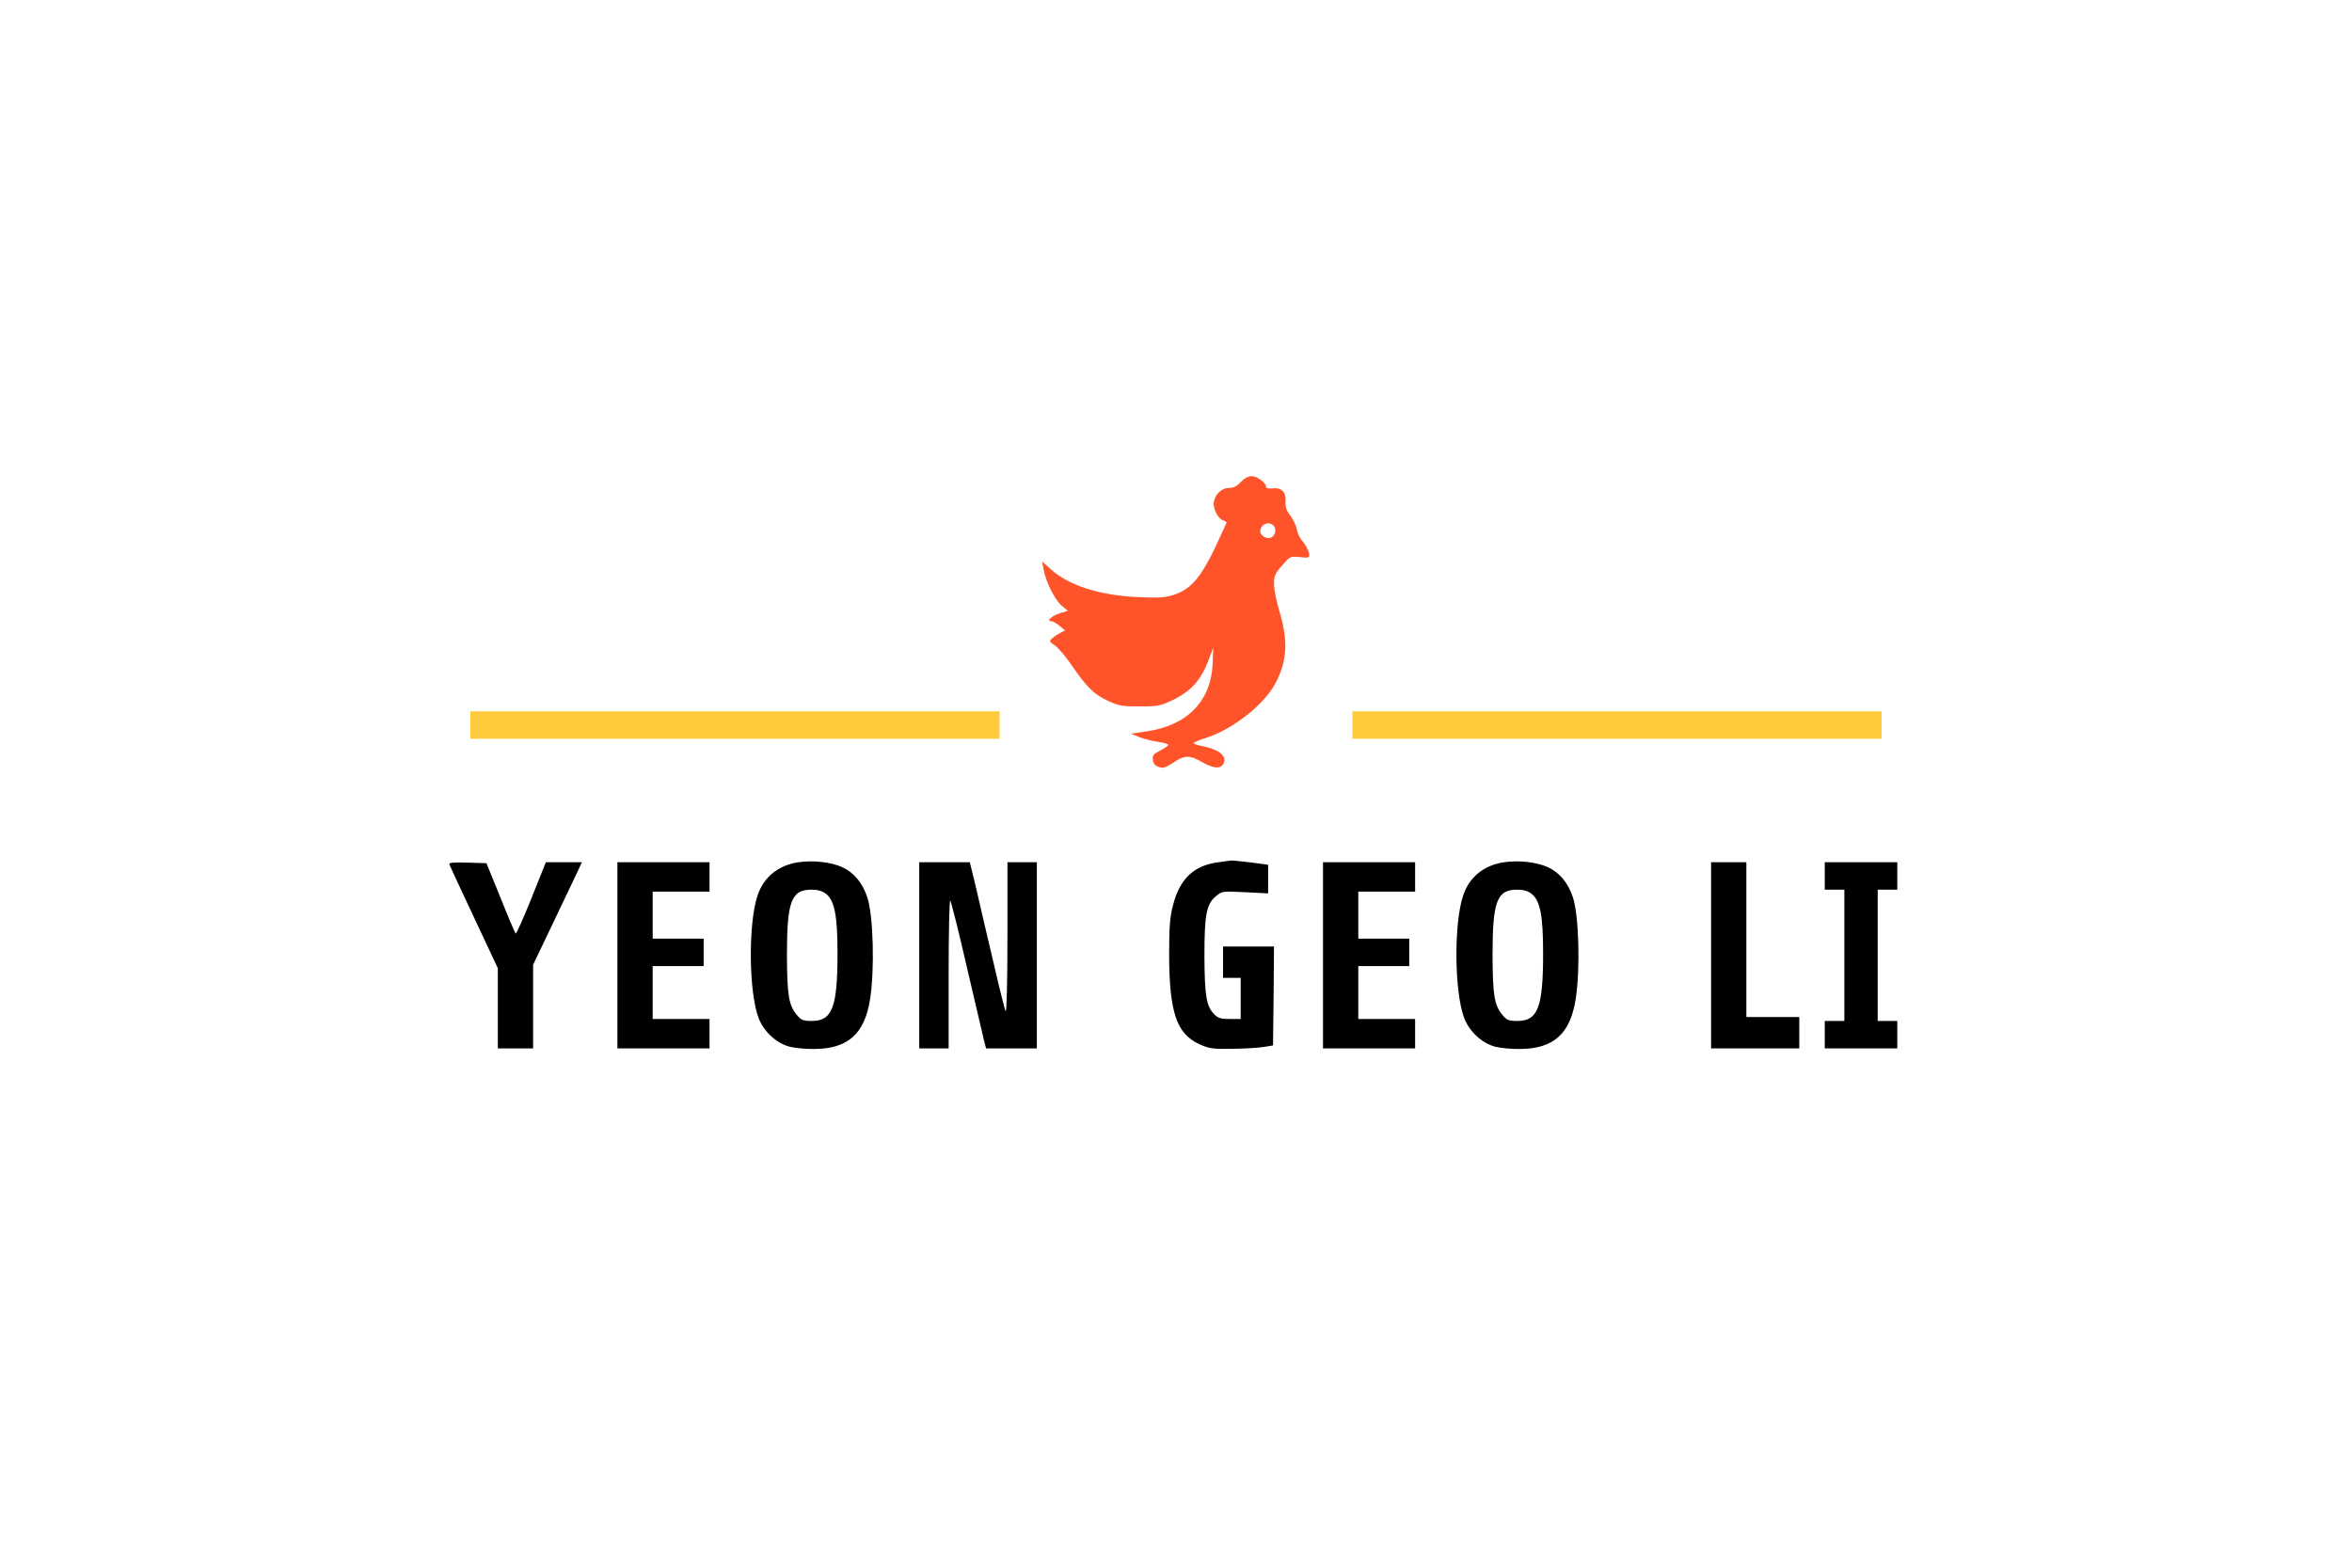 <?xml version="1.0" standalone="no"?>
<!DOCTYPE svg PUBLIC "-//W3C//DTD SVG 20010904//EN"
 "http://www.w3.org/TR/2001/REC-SVG-20010904/DTD/svg10.dtd">
<svg version="1.0" xmlns="http://www.w3.org/2000/svg"
 width="1200pt" height="800pt" viewBox="0 0 1200 800"
 preserveAspectRatio="xMidYMid meet">

<g transform="translate(0,1000) scale(0.1,-0.1)"
fill="#000000" stroke="none">
<path style="fill:rgb(255,84,42);" d="M6330 7540 c-19 -21 -37 -30 -59 -30 -36 0 -67 -27 -77 -66 -9 -33
18 -90 46 -99 12 -4 19 -10 18 -13 -2 -4 -12 -25 -22 -47 -97 -219 -150 -288
-246 -320 -45 -15 -75 -17 -184 -12 -197 9 -353 59 -446 143 l-43 39 7 -40
c12 -64 56 -153 91 -184 l33 -28 -38 -12 c-42 -12 -74 -41 -47 -41 9 0 28 -11
43 -24 l28 -23 -25 -13 c-13 -7 -32 -19 -41 -28 -16 -13 -15 -16 14 -36 17
-11 56 -57 86 -101 74 -109 114 -149 186 -182 54 -25 72 -28 161 -28 91 0 106
3 165 31 100 48 149 104 191 218 l19 51 -3 -82 c-8 -190 -129 -315 -336 -345
l-81 -12 44 -18 c25 -9 67 -20 95 -24 28 -4 51 -10 51 -15 0 -5 -18 -18 -41
-29 -34 -18 -40 -25 -37 -48 2 -18 11 -29 30 -36 22 -8 34 -4 74 22 59 40 83
40 151 1 59 -34 97 -34 108 2 12 35 -33 67 -117 83 -21 4 -38 10 -38 14 0 4
27 15 59 25 143 45 308 176 363 289 57 115 60 212 13 368 -14 46 -25 105 -25
130 0 41 5 53 42 95 41 47 42 47 90 42 39 -5 48 -3 48 9 0 19 -17 53 -40 79
-9 11 -20 35 -24 54 -3 19 -18 50 -33 70 -20 26 -26 44 -24 72 3 48 -20 72
-66 67 -20 -2 -33 0 -33 7 0 21 -46 55 -74 55 -18 0 -38 -11 -56 -30z m170
-225 c14 -17 5 -51 -16 -59 -22 -8 -54 11 -54 32 0 38 46 56 70 27z"/>
<path style="fill:rgb(255,203,60);" d="M2400 6300 l0 -70 1350 0 1350 0 0 70 0 70 -1350 0 -1350 0 0 -70z"/>
<path style="fill:rgb(255,203,60);" d="M6900 6300 l0 -70 1350 0 1350 0 0 70 0 70 -1350 0 -1350 0 0 -70z"/>
<path d="M4074 5600 c-103 -15 -178 -76 -209 -170 -48 -143 -45 -490 5 -624
26 -69 89 -128 157 -147 27 -7 84 -13 128 -12 171 1 256 77 284 253 24 151 17
427 -14 521 -25 75 -69 127 -128 154 -59 26 -148 36 -223 25z m140 -161 c44
-35 59 -110 59 -304 0 -276 -27 -345 -131 -345 -44 0 -54 4 -76 30 -42 51 -50
99 -51 305 0 276 22 335 126 335 32 0 55 -7 73 -21z"/>
<path d="M6217 5600 c-126 -16 -198 -84 -233 -222 -15 -58 -19 -109 -19 -253
1 -290 38 -400 153 -453 51 -23 68 -26 167 -24 60 0 133 5 160 9 l50 8 3 253
2 252 -130 0 -130 0 0 -80 0 -80 45 0 45 0 0 -105 0 -105 -55 0 c-46 0 -60 4
-80 24 -40 40 -49 95 -50 296 0 213 10 266 59 307 30 25 32 26 148 20 l118 -6
0 73 0 73 -88 12 c-49 6 -93 10 -98 10 -5 -1 -35 -5 -67 -9z"/>
<path d="M7674 5600 c-103 -15 -178 -76 -209 -170 -48 -143 -45 -490 5 -624
26 -69 89 -128 157 -147 27 -7 84 -13 128 -12 171 1 256 77 284 253 24 151 17
427 -14 521 -25 75 -69 127 -128 154 -59 26 -148 36 -223 25z m140 -161 c44
-35 59 -110 59 -304 0 -276 -27 -345 -131 -345 -44 0 -54 4 -76 30 -42 51 -50
99 -51 305 0 276 22 335 126 335 32 0 55 -7 73 -21z"/>
<path d="M2293 5588 c3 -7 59 -129 126 -271 l121 -258 0 -204 0 -205 90 0 90
0 0 214 0 213 76 159 c42 87 98 205 125 262 l48 102 -92 0 -92 0 -74 -185
c-41 -102 -77 -182 -80 -179 -3 2 -38 84 -77 182 l-72 177 -97 3 c-76 2 -96 0
-92 -10z"/>
<path d="M3150 5125 l0 -475 235 0 235 0 0 75 0 75 -145 0 -145 0 0 135 0 135
130 0 130 0 0 70 0 70 -130 0 -130 0 0 120 0 120 145 0 145 0 0 75 0 75 -235
0 -235 0 0 -475z"/>
<path d="M4690 5125 l0 -475 75 0 75 0 0 382 c0 210 4 378 8 373 5 -6 44 -161
86 -345 43 -184 82 -352 87 -372 l10 -38 129 0 130 0 0 475 0 475 -75 0 -75 0
0 -387 c0 -219 -4 -381 -9 -373 -5 8 -34 125 -65 260 -32 135 -71 302 -87 373
l-31 127 -129 0 -129 0 0 -475z"/>
<path d="M6750 5125 l0 -475 235 0 235 0 0 75 0 75 -145 0 -145 0 0 135 0 135
130 0 130 0 0 70 0 70 -130 0 -130 0 0 120 0 120 145 0 145 0 0 75 0 75 -235
0 -235 0 0 -475z"/>
<path d="M8730 5125 l0 -475 225 0 225 0 0 80 0 80 -135 0 -135 0 0 395 0 395
-90 0 -90 0 0 -475z"/>
<path d="M9310 5530 l0 -70 50 0 50 0 0 -335 0 -335 -50 0 -50 0 0 -70 0 -70
185 0 185 0 0 70 0 70 -50 0 -50 0 0 335 0 335 50 0 50 0 0 70 0 70 -185 0
-185 0 0 -70z"/>

</g>
</svg>
